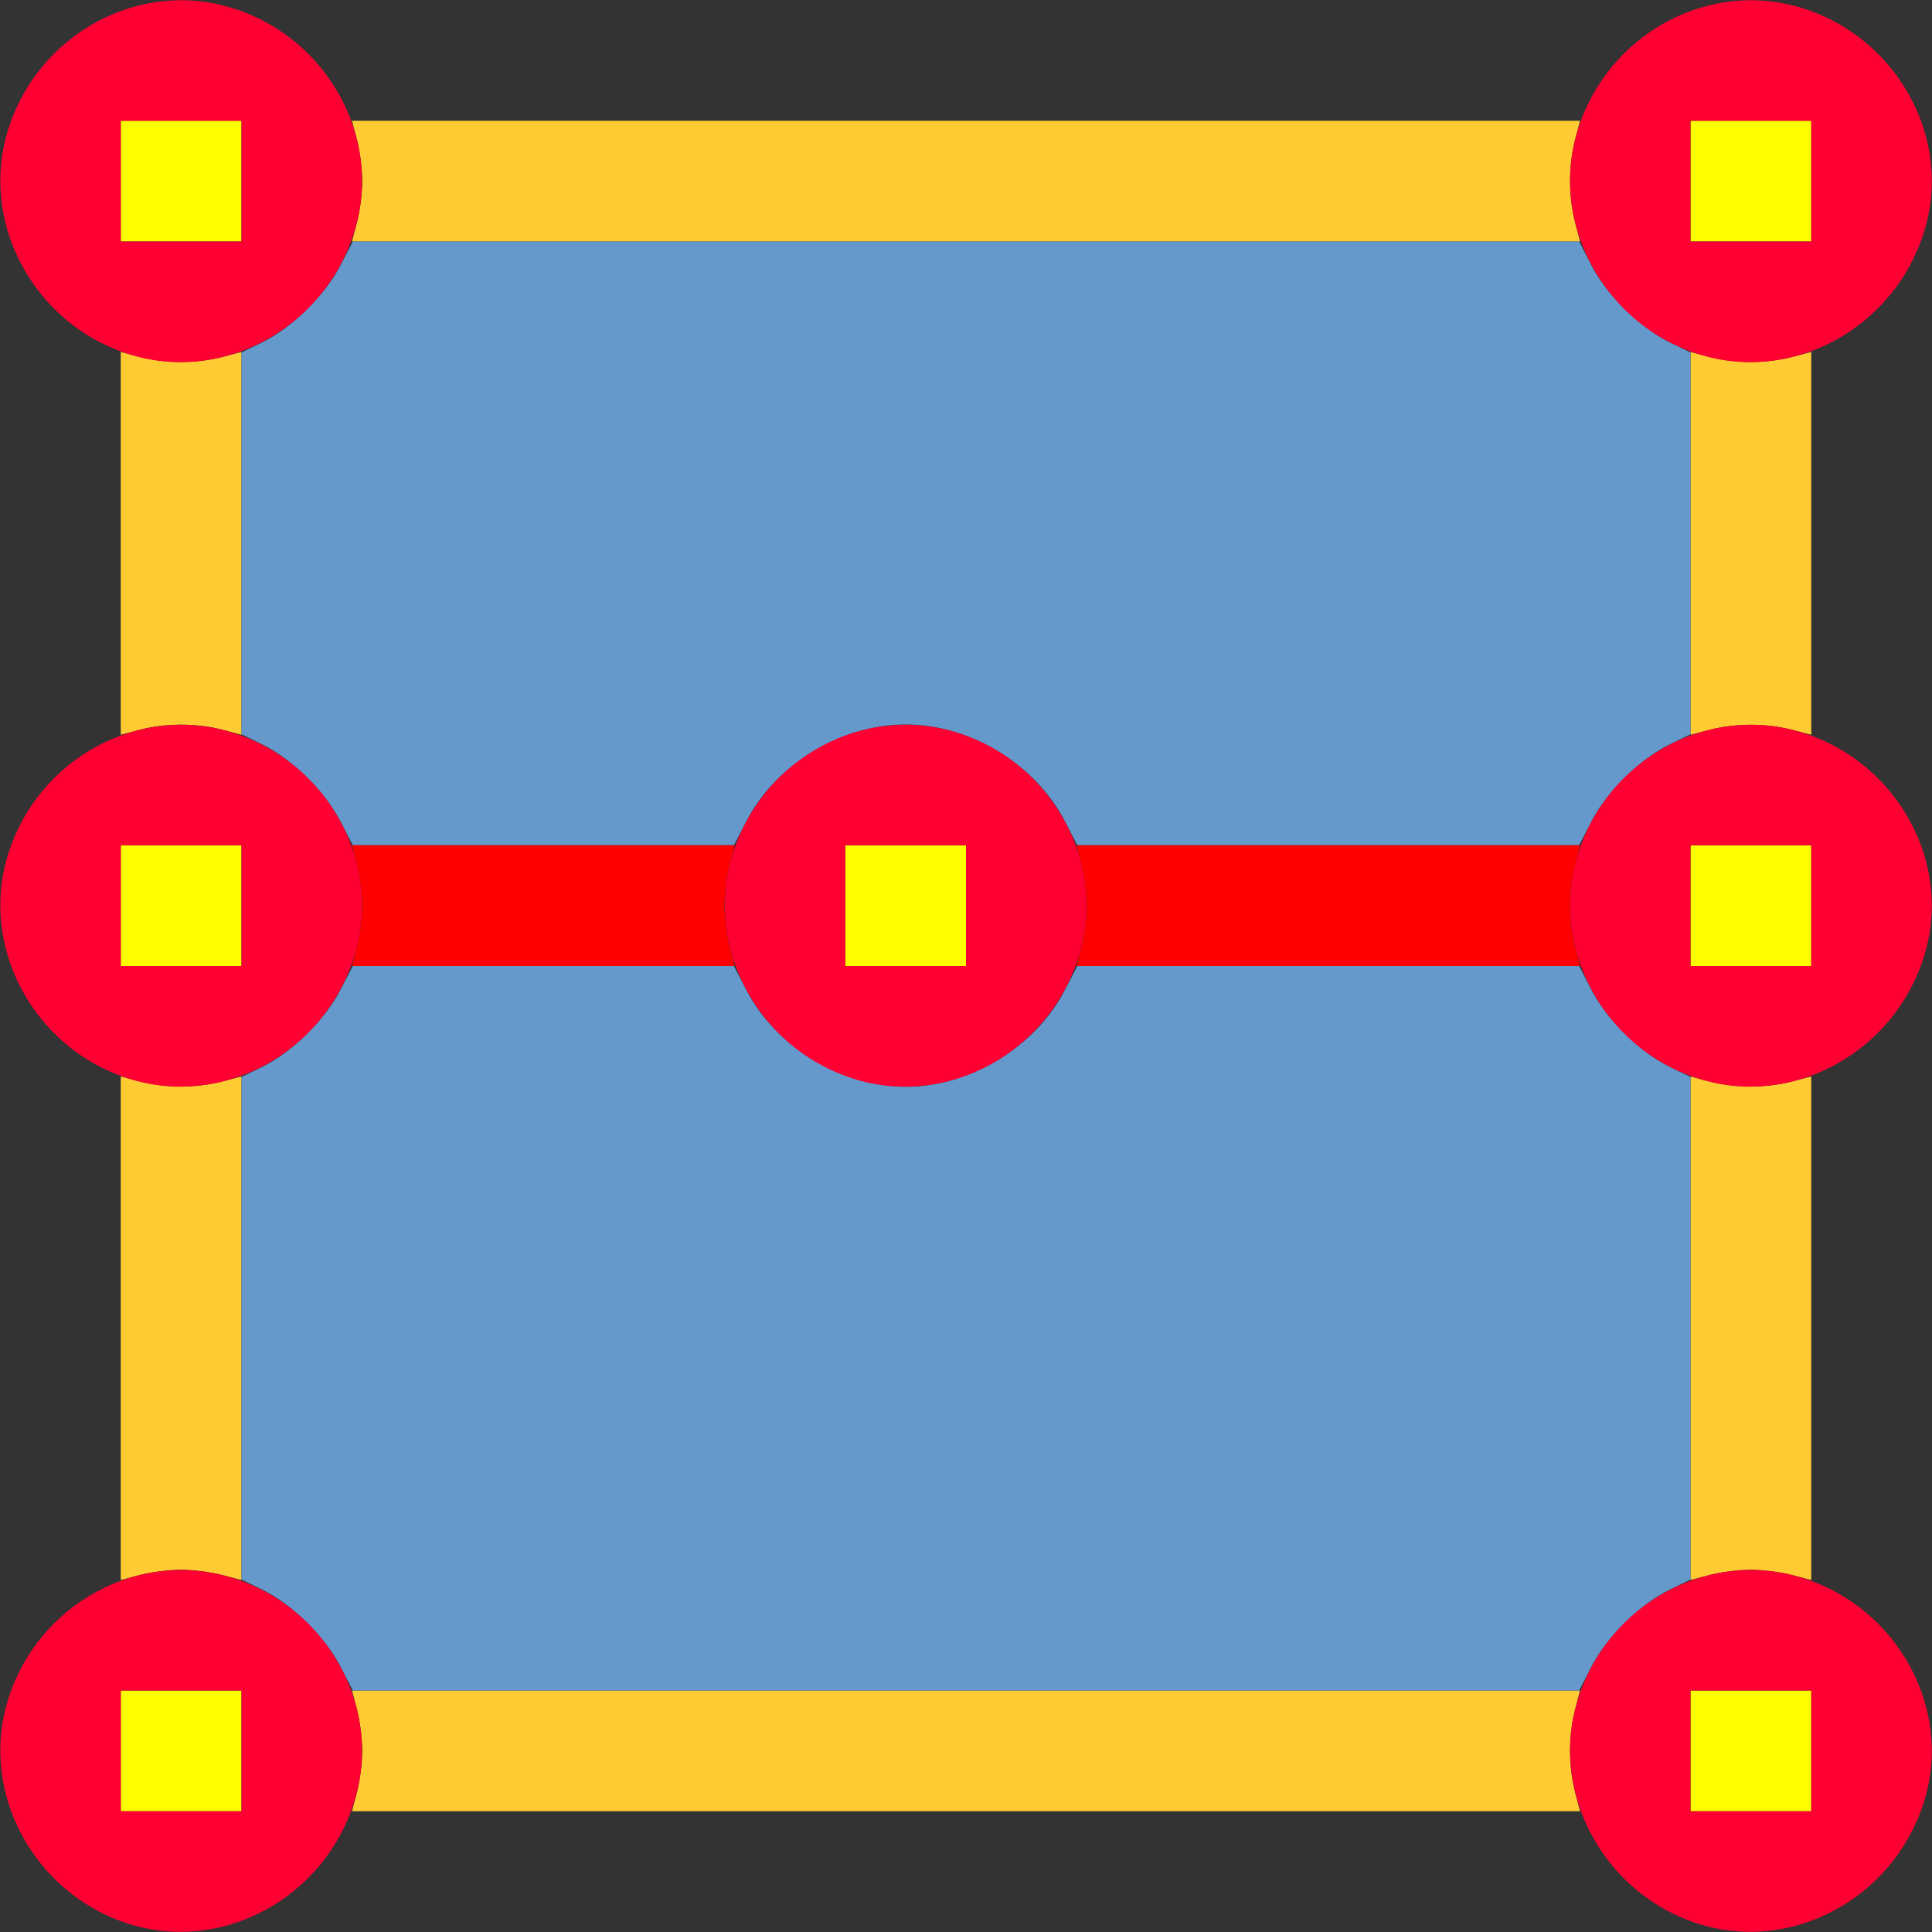 <?xml version="1.0" encoding="UTF-8" standalone="no"?>
<!-- Created with Inkscape (http://www.inkscape.org/) -->

<svg
   version="1.1"
   id="svg2"
   width="1600"
   height="1600"
   viewBox="0 0 1600 1600"
   sodipodi:docname="dissolve_selection.svg"
   inkscape:version="1.2.2 (732a01da63, 2022-12-09)"
   xmlns:inkscape="http://www.inkscape.org/namespaces/inkscape"
   xmlns:sodipodi="http://sodipodi.sourceforge.net/DTD/sodipodi-0.dtd"
   xmlns="http://www.w3.org/2000/svg"
   xmlns:svg="http://www.w3.org/2000/svg"
   xmlns:rdf="http://www.w3.org/1999/02/22-rdf-syntax-ns#"
   xmlns:cc="http://creativecommons.org/ns#"
   xmlns:dc="http://purl.org/dc/elements/1.1/">
  <rect x="0" y="0" width="1600" height="1600" fill="#333333" stroke="none"/>
  <defs
     id="defs6" />
  <sodipodi:namedview
     pagecolor="#808080"
     bordercolor="#666666"
     borderopacity="1"
     objecttolerance="10"
     gridtolerance="10"
     guidetolerance="10"
     inkscape:pageopacity="0"
     inkscape:pageshadow="2"
     inkscape:window-width="1993"
     inkscape:window-height="1009"
     id="namedview4"
     showgrid="false"
     inkscape:zoom="0.5"
     inkscape:cx="353"
     inkscape:cy="298"
     inkscape:window-x="-8"
     inkscape:window-y="-8"
     inkscape:window-maximized="1"
     inkscape:current-layer="DISSOLVE_SELECTION"
     inkscape:showpageshadow="0"
     inkscape:pagecheckerboard="true"
     inkscape:deskcolor="#d1d1d1" />
  <g
     id="DISSOLVE_SELECTION"
     transform="matrix(100,0,0,100,0,4.9999997e-5)"
     style="stroke-width:0.011">
    <path
       style="fill:none;stroke-width:0"
       d="m 0.002,15.352 c 0.002,-0.616 0.004,-0.64 0.046,-0.485 0.141,0.525 0.559,0.944 1.08,1.084 0.162,0.044 0.145,0.045 -0.48,0.047 L 0,16 Z m 1.865,0.6 C 2.269,15.844 2.636,15.554 2.818,15.2 L 2.922,15 H 8 13.078 l 0.103,0.2 c 0.183,0.353 0.55,0.643 0.952,0.752 0.142,0.038 -0.658,0.044 -6.133,0.044 -5.475,0 -6.276,-0.006 -6.133,-0.044 z m 13.005,-0.001 c 0.521,-0.14 0.939,-0.559 1.08,-1.084 0.042,-0.156 0.044,-0.132 0.046,0.485 L 16,16 15.352,15.998 C 14.727,15.996 14.709,15.994 14.871,15.951 Z M 0.004,11 c 0,-2.894 0.005,-3.277 0.044,-3.133 0.108,0.402 0.398,0.769 0.752,0.952 L 1,8.922 V 11 13.078 l -0.2,0.103 C 0.446,13.364 0.156,13.731 0.048,14.133 0.01,14.277 0.004,13.894 0.004,11 Z M 15.958,14.161 C 15.901,13.807 15.537,13.344 15.176,13.167 L 15,13.081 l 1.25e-4,-2.079 1.25e-4,-2.079 0.2,-0.103 c 0.353,-0.183 0.643,-0.55 0.752,-0.952 0.039,-0.144 0.044,0.236 0.046,3.125 0.001,1.809 -0.003,3.289 -0.01,3.289 -0.006,0 -0.02,-0.054 -0.031,-0.12 z M 0.004,4.5 c 0,-2.463 0.005,-2.777 0.044,-2.633 0.108,0.402 0.398,0.769 0.752,0.952 L 1,2.922 V 4.5 6.078 L 0.8,6.182 C 0.446,6.364 0.156,6.731 0.048,7.133 0.009,7.277 0.004,6.963 0.004,4.5 Z M 15.958,7.161 C 15.901,6.807 15.537,6.344 15.176,6.167 L 15,6.081 15,4.501 15,2.922 15.2,2.818 c 0.353,-0.183 0.643,-0.55 0.752,-0.952 0.039,-0.144 0.044,0.166 0.046,2.625 0.001,1.534 -0.003,2.789 -0.01,2.789 -0.006,0 -0.02,-0.054 -0.031,-0.12 z M 0.002,0.648 0,0 0.648,0.002 C 1.265,0.004 1.289,0.006 1.133,0.048 0.609,0.189 0.19,0.607 0.049,1.129 0.006,1.291 0.004,1.273 0.002,0.648 Z M 15.958,1.161 C 15.947,1.095 15.889,0.943 15.829,0.823 15.643,0.451 15.281,0.16 14.867,0.048 14.711,0.006 14.735,0.004 15.352,0.002 L 16,0 v 0.641 c 0,0.352 -0.005,0.641 -0.012,0.641 -0.006,0 -0.02,-0.054 -0.031,-0.12 z M 2.818,0.8 C 2.636,0.446 2.269,0.156 1.867,0.048 1.724,0.01 2.525,0.004 8,0.004 c 5.475,0 6.276,0.006 6.133,0.044 -0.402,0.108 -0.769,0.398 -0.952,0.752 l -0.103,0.2 H 8 2.922 Z"
       id="path829"
       inkscape:connector-curvature="0" />
    <path
       style="fill:#fefe00;stroke-width:0"
       d="M 1,14.5 V 14 H 1.5 2 V 14.5 15 H 1.5 1 Z m 13,0 V 14 H 14.5 15 V 14.5 15 H 14.5 14 Z M 1,7.5 V 7 H 1.5 2 V 7.5 8 H 1.5 1 Z m 6,0 V 7 H 7.5 8 V 7.5 8 H 7.5 7 Z m 7,0 V 7 H 14.5 15 V 7.5 8 H 14.5 14 Z M 1,1.5 V 1 H 1.5 2 V 1.5 2 H 1.5 1 Z m 13,0 V 1 H 14.5 15 V 1.5 2 H 14.5 14 Z"
       id="path827"
       inkscape:connector-curvature="0" />
    <path
       style="fill:#fecb32;stroke-width:0"
       d="M 2.958,14.837 C 2.981,14.747 3,14.596 3,14.5 3,14.404 2.981,14.253 2.958,14.163 L 2.915,14 H 8 13.085 l -0.042,0.163 c -0.054,0.208 -0.054,0.466 0,0.674 L 13.085,15 H 8 2.915 Z M 1,11 V 8.915 l 0.163,0.042 c 0.208,0.054 0.466,0.054 0.674,0 L 2,8.915 V 11 13.085 l -0.163,-0.042 C 1.747,13.019 1.596,13 1.5,13 1.404,13 1.253,13.019 1.163,13.042 L 1,13.085 Z m 13,0 V 8.915 l 0.163,0.042 c 0.208,0.054 0.466,0.054 0.674,0 L 15,8.915 V 11 13.085 l -0.163,-0.042 C 14.747,13.019 14.596,13 14.5,13 c -0.096,0 -0.247,0.019 -0.337,0.042 L 14,13.085 Z M 1,4.5 V 2.915 l 0.163,0.042 c 0.208,0.054 0.466,0.054 0.674,0 L 2,2.915 V 4.5 6.085 L 1.837,6.042 c -0.208,-0.054 -0.466,-0.054 -0.674,0 L 1,6.085 Z m 13,0 V 2.915 l 0.163,0.042 c 0.208,0.054 0.466,0.054 0.674,0 L 15,2.915 V 4.5 6.085 l -0.163,-0.042 c -0.208,-0.054 -0.466,-0.054 -0.674,0 L 14,6.085 Z M 2.958,1.837 C 2.981,1.747 3,1.596 3,1.5 3,1.404 2.981,1.253 2.958,1.163 L 2.915,1 H 8 13.085 l -0.042,0.163 c -0.054,0.208 -0.054,0.466 0,0.674 L 13.085,2 H 8 2.915 Z"
       id="path825"
       inkscape:connector-curvature="0" />
    <path
       style="fill:#6598cb;stroke-width:0"
       d="M 2.818,13.8 C 2.692,13.556 2.418,13.286 2.176,13.167 L 2,13.081 V 11 8.919 L 2.176,8.833 C 2.418,8.714 2.692,8.444 2.818,8.2 L 2.922,8 H 4.5 6.078 L 6.182,8.2 C 6.425,8.671 6.968,9 7.5,9 8.032,9 8.575,8.671 8.818,8.2 L 8.922,8 H 11 13.078 l 0.103,0.2 c 0.126,0.244 0.401,0.514 0.643,0.633 L 14,8.919 V 11 13.081 l -0.176,0.086 c -0.242,0.119 -0.517,0.389 -0.643,0.633 l -0.103,0.2 H 8 2.922 Z m 0,-7 C 2.692,6.556 2.418,6.286 2.176,6.167 L 2,6.081 V 4.5 2.919 L 2.176,2.833 C 2.418,2.714 2.692,2.444 2.818,2.2 L 2.922,2 H 8 13.078 l 0.103,0.2 c 0.126,0.244 0.401,0.514 0.643,0.633 L 14,2.919 V 4.5 6.081 l -0.176,0.086 c -0.242,0.119 -0.517,0.389 -0.643,0.633 l -0.103,0.2 H 11 8.922 L 8.818,6.8 C 8.575,6.329 8.032,6 7.5,6 6.968,6 6.425,6.329 6.182,6.8 L 6.078,7 H 4.5 2.922 Z"
       id="path823"
       inkscape:connector-curvature="0" />
    <path
       style="fill:#fe0032;stroke-width:0"
       d="M 1.129,15.951 C 0.336,15.738 -0.154,14.917 0.048,14.142 0.257,13.339 1.076,12.844 1.858,13.048 c 0.8,0.208 1.298,1.028 1.095,1.805 -0.211,0.81 -1.04,1.308 -1.825,1.097 z M 2,14.5 V 14 H 1.5 1 V 14.5 15 H 1.5 2 Z m 12.129,1.451 c -0.792,-0.213 -1.283,-1.034 -1.081,-1.809 0.209,-0.803 1.028,-1.298 1.81,-1.094 0.8,0.208 1.298,1.028 1.095,1.805 -0.211,0.81 -1.04,1.308 -1.825,1.097 z M 15,14.5 V 14 H 14.5 14 V 14.5 15 H 14.5 15 Z M 1.129,8.951 C 0.336,8.738 -0.154,7.917 0.048,7.142 0.257,6.339 1.076,5.844 1.858,6.048 2.658,6.256 3.156,7.076 2.953,7.853 2.742,8.663 1.914,9.162 1.129,8.951 Z M 2,7.5 V 7 H 1.5 1 V 7.5 8 H 1.5 2 Z M 7.129,8.951 C 6.336,8.738 5.846,7.917 6.048,7.142 6.257,6.339 7.076,5.844 7.858,6.048 8.658,6.256 9.156,7.076 8.953,7.853 8.742,8.663 7.914,9.162 7.129,8.951 Z M 8,7.5 V 7 H 7.5 7 V 7.5 8 H 7.5 8 Z m 6.129,1.451 C 13.336,8.738 12.846,7.917 13.048,7.142 13.257,6.339 14.076,5.844 14.858,6.048 15.658,6.256 16.156,7.076 15.953,7.853 15.742,8.663 14.914,9.162 14.129,8.951 Z M 15,7.5 V 7 H 14.5 14 V 7.5 8 H 14.5 15 Z M 1.129,2.951 C 0.336,2.738 -0.154,1.917 0.048,1.142 0.257,0.339 1.076,-0.156 1.858,0.048 2.658,0.256 3.156,1.076 2.953,1.853 2.742,2.663 1.914,3.162 1.129,2.951 Z M 2,1.5 V 1 H 1.5 1 V 1.5 2 H 1.5 2 Z M 14.129,2.951 C 13.336,2.738 12.846,1.917 13.048,1.142 13.257,0.339 14.076,-0.156 14.858,0.048 15.658,0.256 16.156,1.076 15.953,1.853 15.742,2.663 14.914,3.162 14.129,2.951 Z M 15,1.5 V 1 H 14.5 14 V 1.5 2 h 0.5 0.5 z"
       id="path821"
       inkscape:connector-curvature="0" />
    <path
       style="fill:#fe0000;stroke-width:0"
       d="M 2.958,7.837 C 2.981,7.747 3,7.596 3,7.5 3,7.404 2.981,7.253 2.958,7.163 L 2.915,7 H 4.5 6.085 L 6.042,7.163 C 6.019,7.253 6,7.404 6,7.5 6,7.596 6.019,7.747 6.042,7.837 L 6.085,8 H 4.5 2.915 Z m 6,0 C 8.981,7.747 9,7.596 9,7.5 9,7.404 8.981,7.253 8.958,7.163 L 8.915,7 H 11 13.085 l -0.042,0.163 c -0.054,0.208 -0.054,0.466 0,0.674 L 13.085,8 H 11 8.915 Z"
       id="path819"
       inkscape:connector-curvature="0" />
  </g>
</svg>
